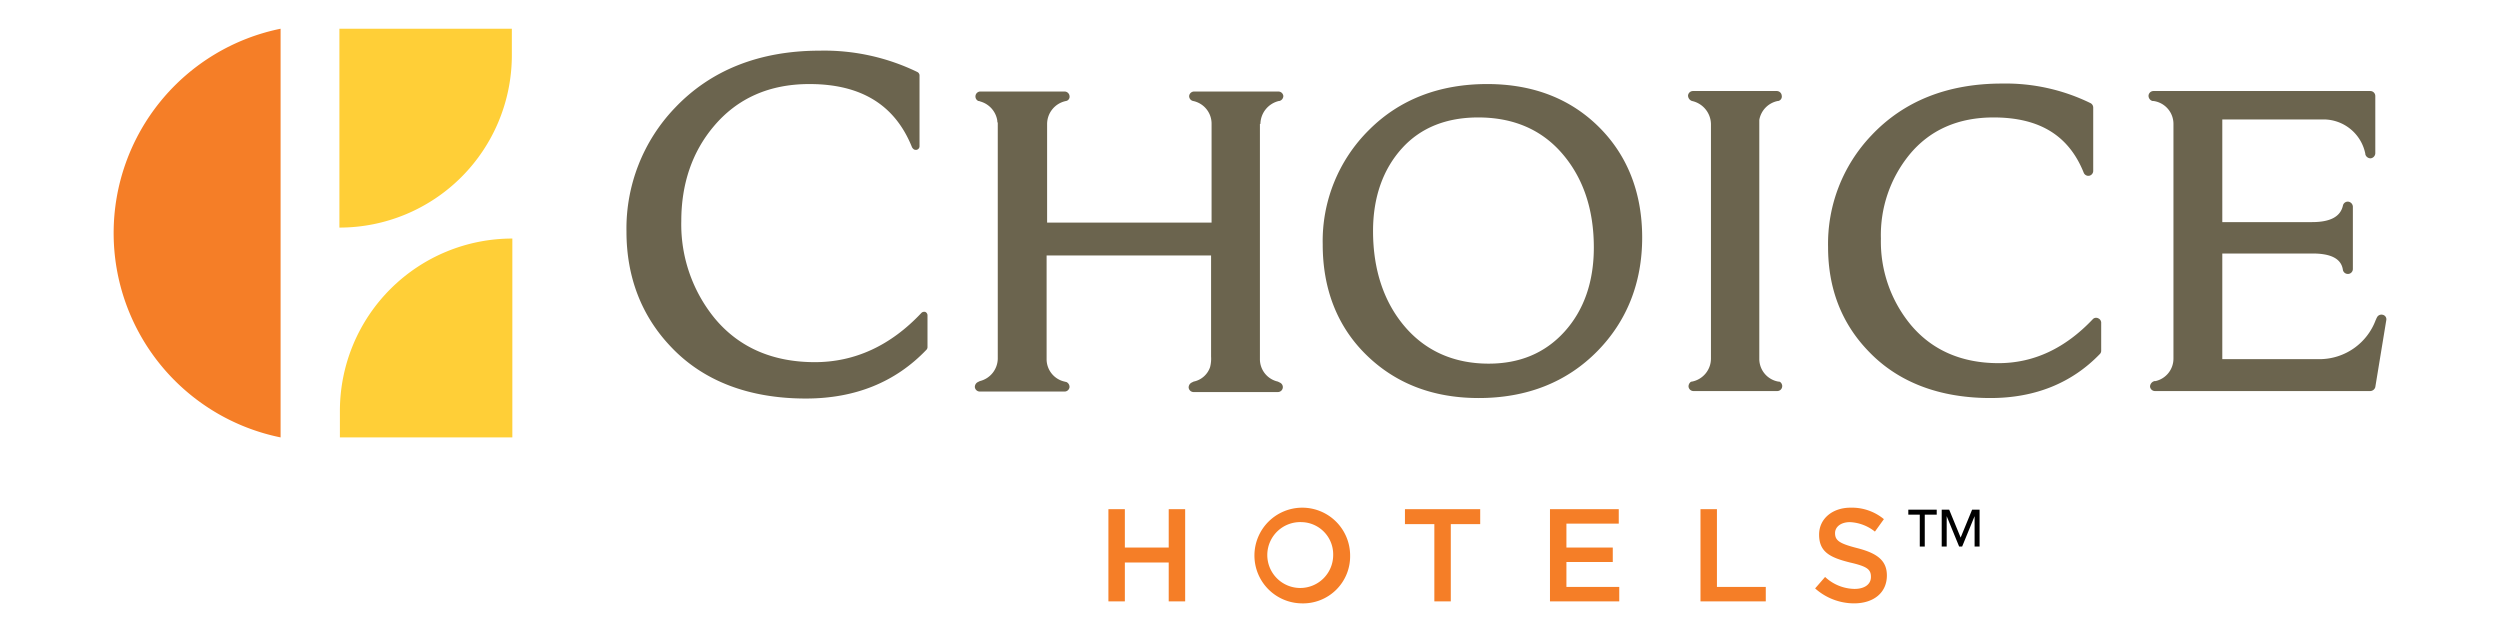 <?xml version="1.0" encoding="UTF-8" standalone="no"?><svg xmlns="http://www.w3.org/2000/svg" id="horizontal" style="" viewBox="-22.801 -5.765 501.622 126.830"><defs><style>.cls-1{fill:#ffcf37;}.cls-2{fill:#f57e27;}.cls-3{fill:#6b644e;}.cls-4{fill:#010101;}</style></defs><title>Choice hotels horizontal</title><path class="cls-1" d="M56.4,161.4v39.9h0A34.59,34.59,0,0,0,91,166.8v-5.4Z" transform="translate(-11.1 -161.4)"/><path class="cls-1" d="M91.1,243.4V203.5h0A34.59,34.59,0,0,0,56.5,238v5.4Z" transform="translate(-11.1 -161.4)"/><path class="cls-2" d="M44.6,243.4a41.84,41.84,0,0,1,0-82Z" transform="translate(-11.1 -161.4)"/><path class="cls-3" d="M150,235.6c-11.4,0-20.6-3.5-27.1-10.4-5.9-6.2-8.9-14-8.9-23.1a35,35,0,0,1,9.7-24.8c7.2-7.6,17-11.5,29.1-11.5a42.81,42.81,0,0,1,19.6,4.3.82.82,0,0,1,.4.6V185a.73.73,0,0,1-.6.7H172c-.3,0-.5-.2-.7-.5-3.4-8.5-10.2-12.7-20.6-12.7-8.1,0-14.5,2.9-19.2,8.5-4.3,5.1-6.5,11.5-6.5,19a29.77,29.77,0,0,0,6.7,19.5c4.9,5.9,11.7,8.8,20.1,8.8,8,0,15.2-3.3,21.4-9.9a.76.76,0,0,1,.5-.2h.2a.75.75,0,0,1,.5.7v6.4a.76.76,0,0,1-.2.5c-6.2,6.5-14.3,9.8-24.2,9.8" transform="translate(-11.1 -161.4)"/><path class="cls-3" d="M286.7,172.5c-9.6,0-17.6,3.1-23.7,9.2a31.36,31.36,0,0,0-9.3,23c0,8.9,2.9,16.4,8.7,22.1s13.3,8.7,22.6,8.7c9.7,0,17.7-3.2,23.8-9.4,5.9-6,9-13.7,9-22.8,0-8.9-2.9-16.4-8.6-22.1s-13.2-8.7-22.5-8.7m21.4,32.8c0,6.9-2,12.6-5.9,16.9s-9,6.4-15.2,6.4c-6.9,0-12.6-2.5-16.8-7.4s-6.4-11.4-6.4-19.2c0-6.8,2-12.4,5.8-16.6s9-6.2,15.3-6.2c7,0,12.7,2.4,16.9,7.3s6.3,11.2,6.3,18.8" transform="translate(-11.1 -161.4)"/><path class="cls-3" d="M341.3,180.2v-.5a4.69,4.69,0,0,1,3.7-3.8h.1a.92.92,0,0,0,.7-1.1,1,1,0,0,0-1-.9H328a1,1,0,0,0-1,.9,1.17,1.17,0,0,0,.8,1.1h0a4.83,4.83,0,0,1,3.8,4.6v.3h0v46.8a4.71,4.71,0,0,1-3.8,4.6h0a.52.52,0,0,0-.4.2,1.14,1.14,0,0,0-.3.8,1,1,0,0,0,1,.9h16.8a1,1,0,0,0,1-1c0-.4-.3-.9-.7-.9h-.1a4.63,4.63,0,0,1-3.8-4.6v-.5h0V180.6h0v-.4" transform="translate(-11.1 -161.4)"/><path class="cls-3" d="M409.3,219.5a.91.91,0,0,0-1.1.2c-5.5,5.8-11.8,8.8-18.9,8.8-7.4,0-13.4-2.6-17.7-7.8a26.21,26.21,0,0,1-5.9-17.2,25.51,25.51,0,0,1,5.7-16.8c4.1-5,9.8-7.5,16.9-7.5,9.2,0,15.1,3.6,18.1,11.1a1,1,0,0,0,1.1.6,1,1,0,0,0,.8-1V177.2a1,1,0,0,0-.6-.9,38.75,38.75,0,0,0-17.7-3.9c-10.9,0-19.7,3.5-26.2,10.4a31.51,31.51,0,0,0-8.7,22.4c0,8.3,2.7,15.3,8.1,20.9,5.9,6.2,14.2,9.4,24.5,9.4,8.9,0,16.3-3,21.9-8.8a.91.91,0,0,0,.3-.7v-5.7a1,1,0,0,0-.6-.8" transform="translate(-11.1 -161.4)"/><path class="cls-3" d="M466.4,218.8a1,1,0,0,0-1.2.6c-.1.1-.1.3-.2.4a12.05,12.05,0,0,1-11.3,7.9H434.2V206.5h18.1c3.8,0,5.8,1.1,6.1,3.3a1,1,0,0,0,1,.8h.1a1,1,0,0,0,.9-1V197.1a1.06,1.06,0,0,0-.9-1,1,1,0,0,0-1.1.8c-.5,2.2-2.5,3.3-6.2,3.3h-18V179.6h20.4a8.56,8.56,0,0,1,8.3,6.9v.1a1.08,1.08,0,0,0,1,.8h.1a1.06,1.06,0,0,0,.9-1V174.9a1,1,0,0,0-1-1H420.4a1,1,0,0,0-1,.9,1.08,1.08,0,0,0,.8,1.1h.2a4.64,4.64,0,0,1,4,4.6v47.1a4.62,4.62,0,0,1-3.6,4.5h-.2a1.17,1.17,0,0,0-.9,1.1,1,1,0,0,0,1,.9h43.2a1.08,1.08,0,0,0,1-.8l2.2-13.4a.92.92,0,0,0-.7-1.1" transform="translate(-11.1 -161.4)"/><path class="cls-3" d="M241.2,180.5a4.81,4.81,0,0,1,3.7-4.6h.1a1.05,1.05,0,0,0,.8-1,1,1,0,0,0-1-.9H227.9a1,1,0,0,0-1,.9,1,1,0,0,0,.8,1h0a4.64,4.64,0,0,1,3.7,4.6v19.8h-33V180.7h0v-.2a4.72,4.72,0,0,1,3.8-4.6h0a.87.87,0,0,0,.7-1,1,1,0,0,0-1-.9h-17a1,1,0,0,0-.3,1.9,1,1,0,0,1,.4.1,4.74,4.74,0,0,1,3.4,3.8,1.09,1.09,0,0,0,.1.5v47h0v.3a4.71,4.71,0,0,1-3.6,4.5h0l-.4.2a1.1,1.1,0,0,0-.6,1,1,1,0,0,0,1,.9h17a1,1,0,0,0,1-.9,1.1,1.1,0,0,0-.6-1l-.4-.1h0a4.6,4.6,0,0,1-3.6-4.5v-.5h0V206.9h33v20.3a6.74,6.74,0,0,1-.2,2.1,4.41,4.41,0,0,1-3.3,2.9l-.4.2a1.1,1.1,0,0,0-.6,1,1,1,0,0,0,1,.9h16.9a1,1,0,0,0,1-1,1,1,0,0,0-.6-.9l-.4-.2a4.6,4.6,0,0,1-3.6-4.5V180.5Z" transform="translate(-11.1 -161.4)"/><polygon class="cls-2" points="202.9 107.1 202.9 114.9 199.6 114.9 199.6 96.4 202.9 96.4 202.9 104.1 211.7 104.1 211.7 96.4 215 96.4 215 114.9 211.7 114.9 211.7 107.1 202.9 107.1"/><path class="cls-2" d="M249.5,276.7a9.6,9.6,0,1,1,9.7-9.6,9.44,9.44,0,0,1-9.7,9.6m0-16.3a6.61,6.61,0,1,0,6.3,6.6,6.47,6.47,0,0,0-6.3-6.6" transform="translate(-11.1 -161.4)"/><polygon class="cls-2" points="268.3 114.9 265 114.9 265 99.4 259.1 99.4 259.1 96.4 274.2 96.4 274.2 99.4 268.3 99.4 268.3 114.9"/><polygon class="cls-2" points="302 99.3 291.5 99.3 291.5 104.1 300.8 104.1 300.8 107 291.5 107 291.5 112 302.1 112 302.1 114.9 288.2 114.9 288.2 96.4 302 96.4 302 99.3"/><polygon class="cls-2" points="318.4 96.4 321.7 96.4 321.7 112 331.5 112 331.5 114.9 318.4 114.9 318.4 96.4"/><path class="cls-2" d="M360.9,265.6c3.9,1,6,2.4,6,5.5,0,3.5-2.7,5.6-6.6,5.6a11.76,11.76,0,0,1-7.8-3l2-2.3a8.87,8.87,0,0,0,5.9,2.4c2,0,3.3-.9,3.3-2.4s-.7-2.1-4.2-2.9c-4-1-6.2-2.1-6.2-5.6,0-3.2,2.7-5.4,6.3-5.4a10.08,10.08,0,0,1,6.7,2.3l-1.8,2.5a8.68,8.68,0,0,0-5-1.9c-1.9,0-3,1-3,2.2,0,1.5.9,2.1,4.4,3" transform="translate(-11.1 -161.4)"/><polygon class="cls-4" points="362.4 97.5 360.1 97.5 360.1 96.5 365.8 96.5 365.8 97.5 363.4 97.5 363.4 103.9 362.4 103.9 362.4 97.5"/><polygon class="cls-4" points="366.8 96.5 368.3 96.5 370.6 102.1 370.6 102.1 372.9 96.5 374.4 96.5 374.4 103.9 373.4 103.9 373.4 97.8 373.4 97.8 370.9 103.9 370.3 103.9 367.8 97.8 367.8 97.8 367.8 103.9 366.8 103.9 366.8 96.5"/></svg>